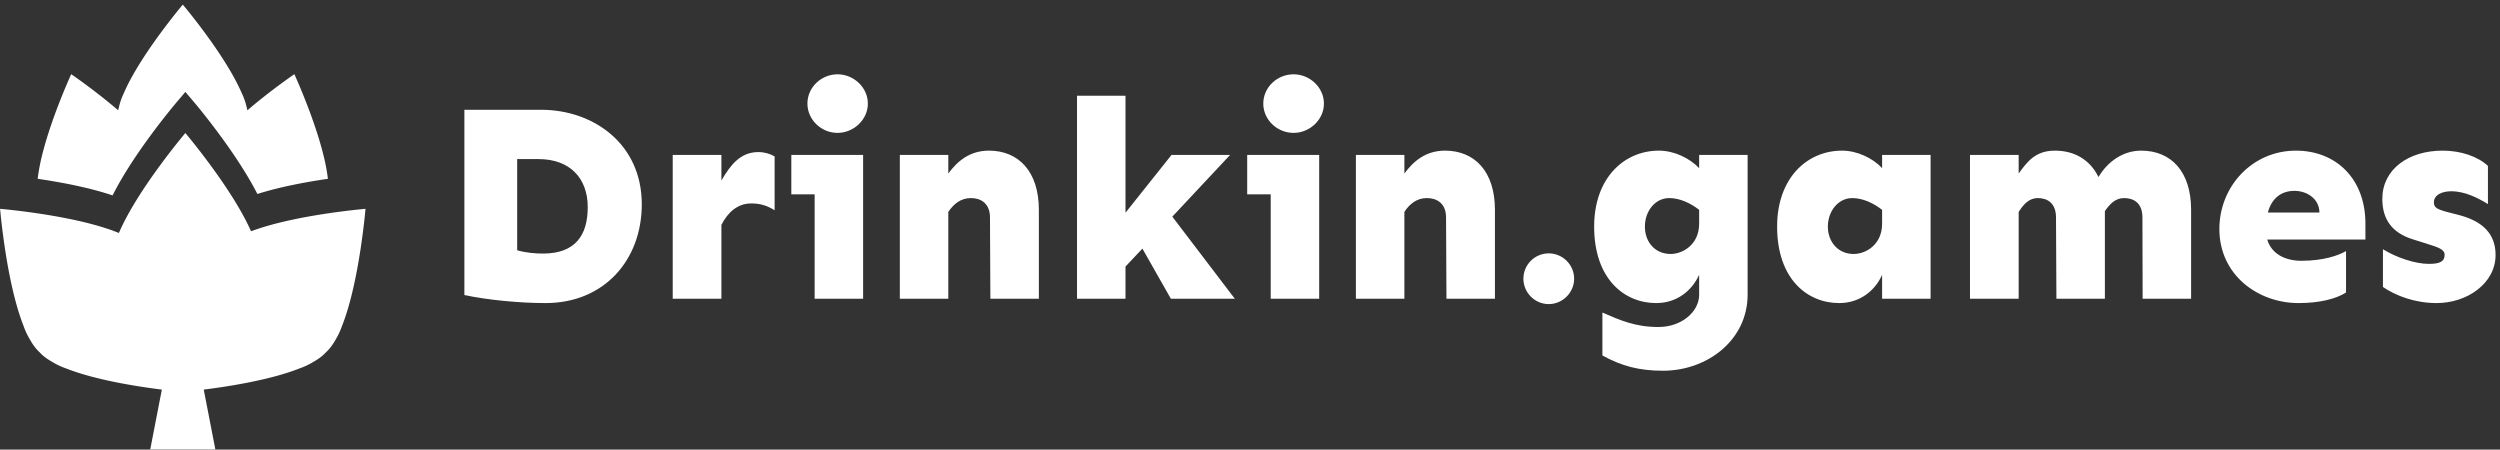 <svg data-v-423bf9ae="" xmlns="http://www.w3.org/2000/svg" viewBox="0 0 506 91" class="iconLeft"><rect x="0" y="0" width="506" height="91" fill="#333333" stroke="none"/><!----><!----><!----><g data-v-423bf9ae="" id="55af1b82-8998-4aeb-979b-5eed63b17048" fill="white" transform="matrix(4.175,0,0,4.175,88.856,4.019)"><path d="M1.23 4.36L1.23 13.34C2.34 13.58 3.91 13.73 5.17 13.73C8.00 13.73 9.83 11.65 9.83 8.94C9.83 5.99 7.46 4.36 4.96 4.36ZM3.79 6.75L4.83 6.75C6.33 6.75 7.21 7.66 7.21 9.08C7.21 10.43 6.62 11.33 5.04 11.33C4.66 11.33 4.20 11.29 3.79 11.17ZM15.48 6.41C14.60 6.41 14.12 7.05 13.69 7.79L13.69 6.55L11.33 6.55L11.33 13.52L13.69 13.52L13.69 9.94C14 9.32 14.49 8.90 15.13 8.90C15.61 8.90 15.93 9.02 16.27 9.23L16.27 6.62C16.04 6.49 15.78 6.41 15.48 6.41ZM19.32 5.48C20.10 5.48 20.79 4.84 20.79 4.06C20.79 3.27 20.10 2.64 19.32 2.64C18.53 2.64 17.86 3.27 17.86 4.06C17.86 4.84 18.53 5.48 19.32 5.48ZM20.56 6.55L17.08 6.55L17.08 8.46L18.21 8.46L18.21 13.52L20.56 13.52ZM26.66 6.34C25.73 6.34 25.13 6.85 24.69 7.45L24.69 6.55L22.34 6.55L22.34 13.52L24.69 13.52L24.69 9.31C24.94 8.94 25.28 8.64 25.79 8.64C26.26 8.64 26.71 8.89 26.71 9.58L26.73 13.52L29.08 13.52L29.08 9.21C29.08 7.33 28.08 6.34 26.66 6.34ZM34.10 11.09L35.48 13.52L38.58 13.52L35.55 9.54L38.35 6.55L35.51 6.55L33.28 9.35L33.28 3.68L30.93 3.68L30.93 13.52L33.28 13.52L33.28 11.96ZM41.43 5.48C42.21 5.48 42.90 4.84 42.90 4.06C42.90 3.27 42.21 2.64 41.43 2.64C40.63 2.64 39.96 3.27 39.96 4.06C39.96 4.84 40.63 5.48 41.43 5.48ZM42.67 6.55L39.18 6.55L39.18 8.46L40.32 8.46L40.32 13.52L42.67 13.52ZM48.77 6.34C47.84 6.34 47.24 6.85 46.80 7.45L46.80 6.55L44.45 6.55L44.45 13.52L46.80 13.52L46.80 9.31C47.04 8.94 47.39 8.64 47.89 8.64C48.37 8.64 48.82 8.89 48.82 9.58L48.84 13.52L51.19 13.52L51.19 9.21C51.19 7.33 50.19 6.34 48.77 6.34ZM53.80 11.32C53.12 11.32 52.57 11.87 52.57 12.55C52.57 13.22 53.12 13.78 53.80 13.78C54.47 13.78 55.03 13.22 55.03 12.55C55.03 11.87 54.47 11.32 53.80 11.32ZM59.14 6.34C57.45 6.34 56 7.67 56 10.02C56 12.55 57.45 13.73 59.01 13.73C60.01 13.73 60.74 13.13 61.09 12.36L61.09 13.33C61.09 14.14 60.25 14.89 59.12 14.89C57.98 14.89 57.26 14.56 56.40 14.19L56.40 16.27C57.33 16.78 58.17 17.01 59.34 17.01C61.48 17.01 63.44 15.53 63.44 13.32L63.44 6.55L61.09 6.55L61.09 7.19C60.63 6.70 59.87 6.34 59.14 6.34ZM59.64 8.64C60.16 8.64 60.68 8.89 61.09 9.21L61.09 9.88C61.09 10.90 60.29 11.35 59.71 11.35C58.95 11.35 58.46 10.77 58.46 10.02C58.46 9.28 58.95 8.64 59.64 8.64ZM68.02 6.34C66.32 6.34 64.87 7.67 64.87 10.02C64.87 12.55 66.32 13.73 67.88 13.73C68.88 13.73 69.62 13.13 69.96 12.36L69.96 13.52L72.31 13.52L72.31 6.55L69.96 6.55L69.96 7.19C69.51 6.70 68.74 6.34 68.02 6.34ZM68.51 8.64C69.03 8.64 69.55 8.89 69.96 9.21L69.96 9.88C69.96 10.90 69.17 11.35 68.58 11.35C67.83 11.35 67.33 10.77 67.33 10.02C67.33 9.28 67.83 8.64 68.51 8.64ZM82.52 6.34C81.62 6.34 80.88 6.89 80.45 7.62C80.04 6.78 79.28 6.34 78.34 6.34C77.41 6.34 77.01 6.85 76.58 7.45L76.58 6.55L74.22 6.55L74.22 13.52L76.58 13.52L76.58 9.31C76.82 8.94 77.08 8.64 77.51 8.64C77.98 8.64 78.39 8.89 78.39 9.58L78.41 13.52L80.76 13.52L80.76 9.27C81.01 8.91 81.28 8.64 81.69 8.64C82.17 8.64 82.58 8.89 82.58 9.58L82.59 13.52L84.94 13.52L84.94 9.21C84.94 7.33 83.95 6.34 82.52 6.34ZM93.39 9.87C93.39 7.72 91.98 6.34 90.02 6.34C87.91 6.34 86.31 8.07 86.31 10.14C86.31 12.36 88.17 13.73 90.15 13.73C91.19 13.73 91.97 13.52 92.45 13.22L92.45 11.21C92.07 11.43 91.34 11.68 90.29 11.68C89.50 11.68 88.84 11.35 88.63 10.65L93.39 10.65ZM88.66 9.34C88.85 8.63 89.33 8.29 89.95 8.29C90.56 8.29 91.16 8.68 91.16 9.34ZM97.13 6.34C95.47 6.34 94.21 7.25 94.21 8.68C94.21 9.65 94.66 10.32 95.69 10.64L96.39 10.86C96.93 11.03 97.23 11.13 97.23 11.39C97.23 11.72 96.99 11.83 96.47 11.83C95.81 11.83 94.90 11.53 94.24 11.12L94.24 12.95C94.87 13.38 95.80 13.73 96.84 13.73C98.33 13.73 99.70 12.77 99.70 11.40C99.70 10.40 99.11 9.76 97.88 9.45L97.45 9.34C96.87 9.19 96.71 9.11 96.71 8.85C96.71 8.48 97.11 8.31 97.55 8.31C98.23 8.31 98.85 8.64 99.33 8.93L99.33 7.08C98.85 6.63 98.03 6.34 97.13 6.34Z"></path></g><!----><g data-v-423bf9ae="" id="5564ad5d-f588-46c9-a190-183b99af62c7" transform="matrix(1,0,0,1,-13.002,-4.044)" stroke="none" fill="white"><path d="M48.63 24.878l1.891-2.23 1.891 2.23c.362.433 8.37 9.946 12.685 18.428 4.602-1.463 10.004-2.45 14.269-3.07-.032-.251-.053-.509-.097-.764-1.158-8.38-6.69-20.413-6.69-20.413s-4.747 3.229-9.507 7.314c-.059-.281-.12-.562-.199-.854a13.287 13.287 0 0 0-.96-2.669C58.553 15.085 50 4.979 50 4.979S41.442 15.085 38.087 22.85c-.41.843-.731 1.736-.96 2.669-.079.292-.146.574-.199.854-4.765-4.086-9.513-7.314-9.513-7.314s-5.532 12.033-6.685 20.413c-.047.254-.067.512-.097.764 4.54.662 10.373 1.739 15.156 3.36 4.28-8.555 12.469-18.276 12.841-18.718z"></path><path d="M79.45 47.219c-4.794.708-10.958 1.874-15.636 3.638-3.828-8.699-13.296-19.891-13.296-19.891s-9.609 11.356-13.382 20.082c-.026.053-.044.105-.067.155-.128-.05-.251-.108-.386-.155-4.73-1.873-11.169-3.097-16.136-3.829-4.317-.638-7.525-.907-7.525-.907s1.235 14.825 4.736 23.661c.342.998.796 1.962 1.358 2.887.503.881 1.042 1.639 1.627 2.218.094.097.19.188.287.275.093.1.178.196.275.29.58.579 1.34 1.121 2.222 1.624a14.728 14.728 0 0 0 2.88 1.358c5.845 2.315 14.295 3.641 19.355 4.273l-.237 1.212-.237 1.217-1.879 9.694h13.183l-1.88-9.691-.239-1.214-.234-1.218c5.061-.633 13.511-1.958 19.35-4.273a14.81 14.81 0 0 0 2.883-1.358c.884-.503 1.643-1.045 2.219-1.624.1-.094.188-.19.275-.29.1-.088.195-.179.292-.275.58-.579 1.118-1.337 1.628-2.218a15.076 15.076 0 0 0 1.357-2.887c3.498-8.836 4.736-23.661 4.736-23.661s-3.208.27-7.529.907z"></path></g><!----></svg>